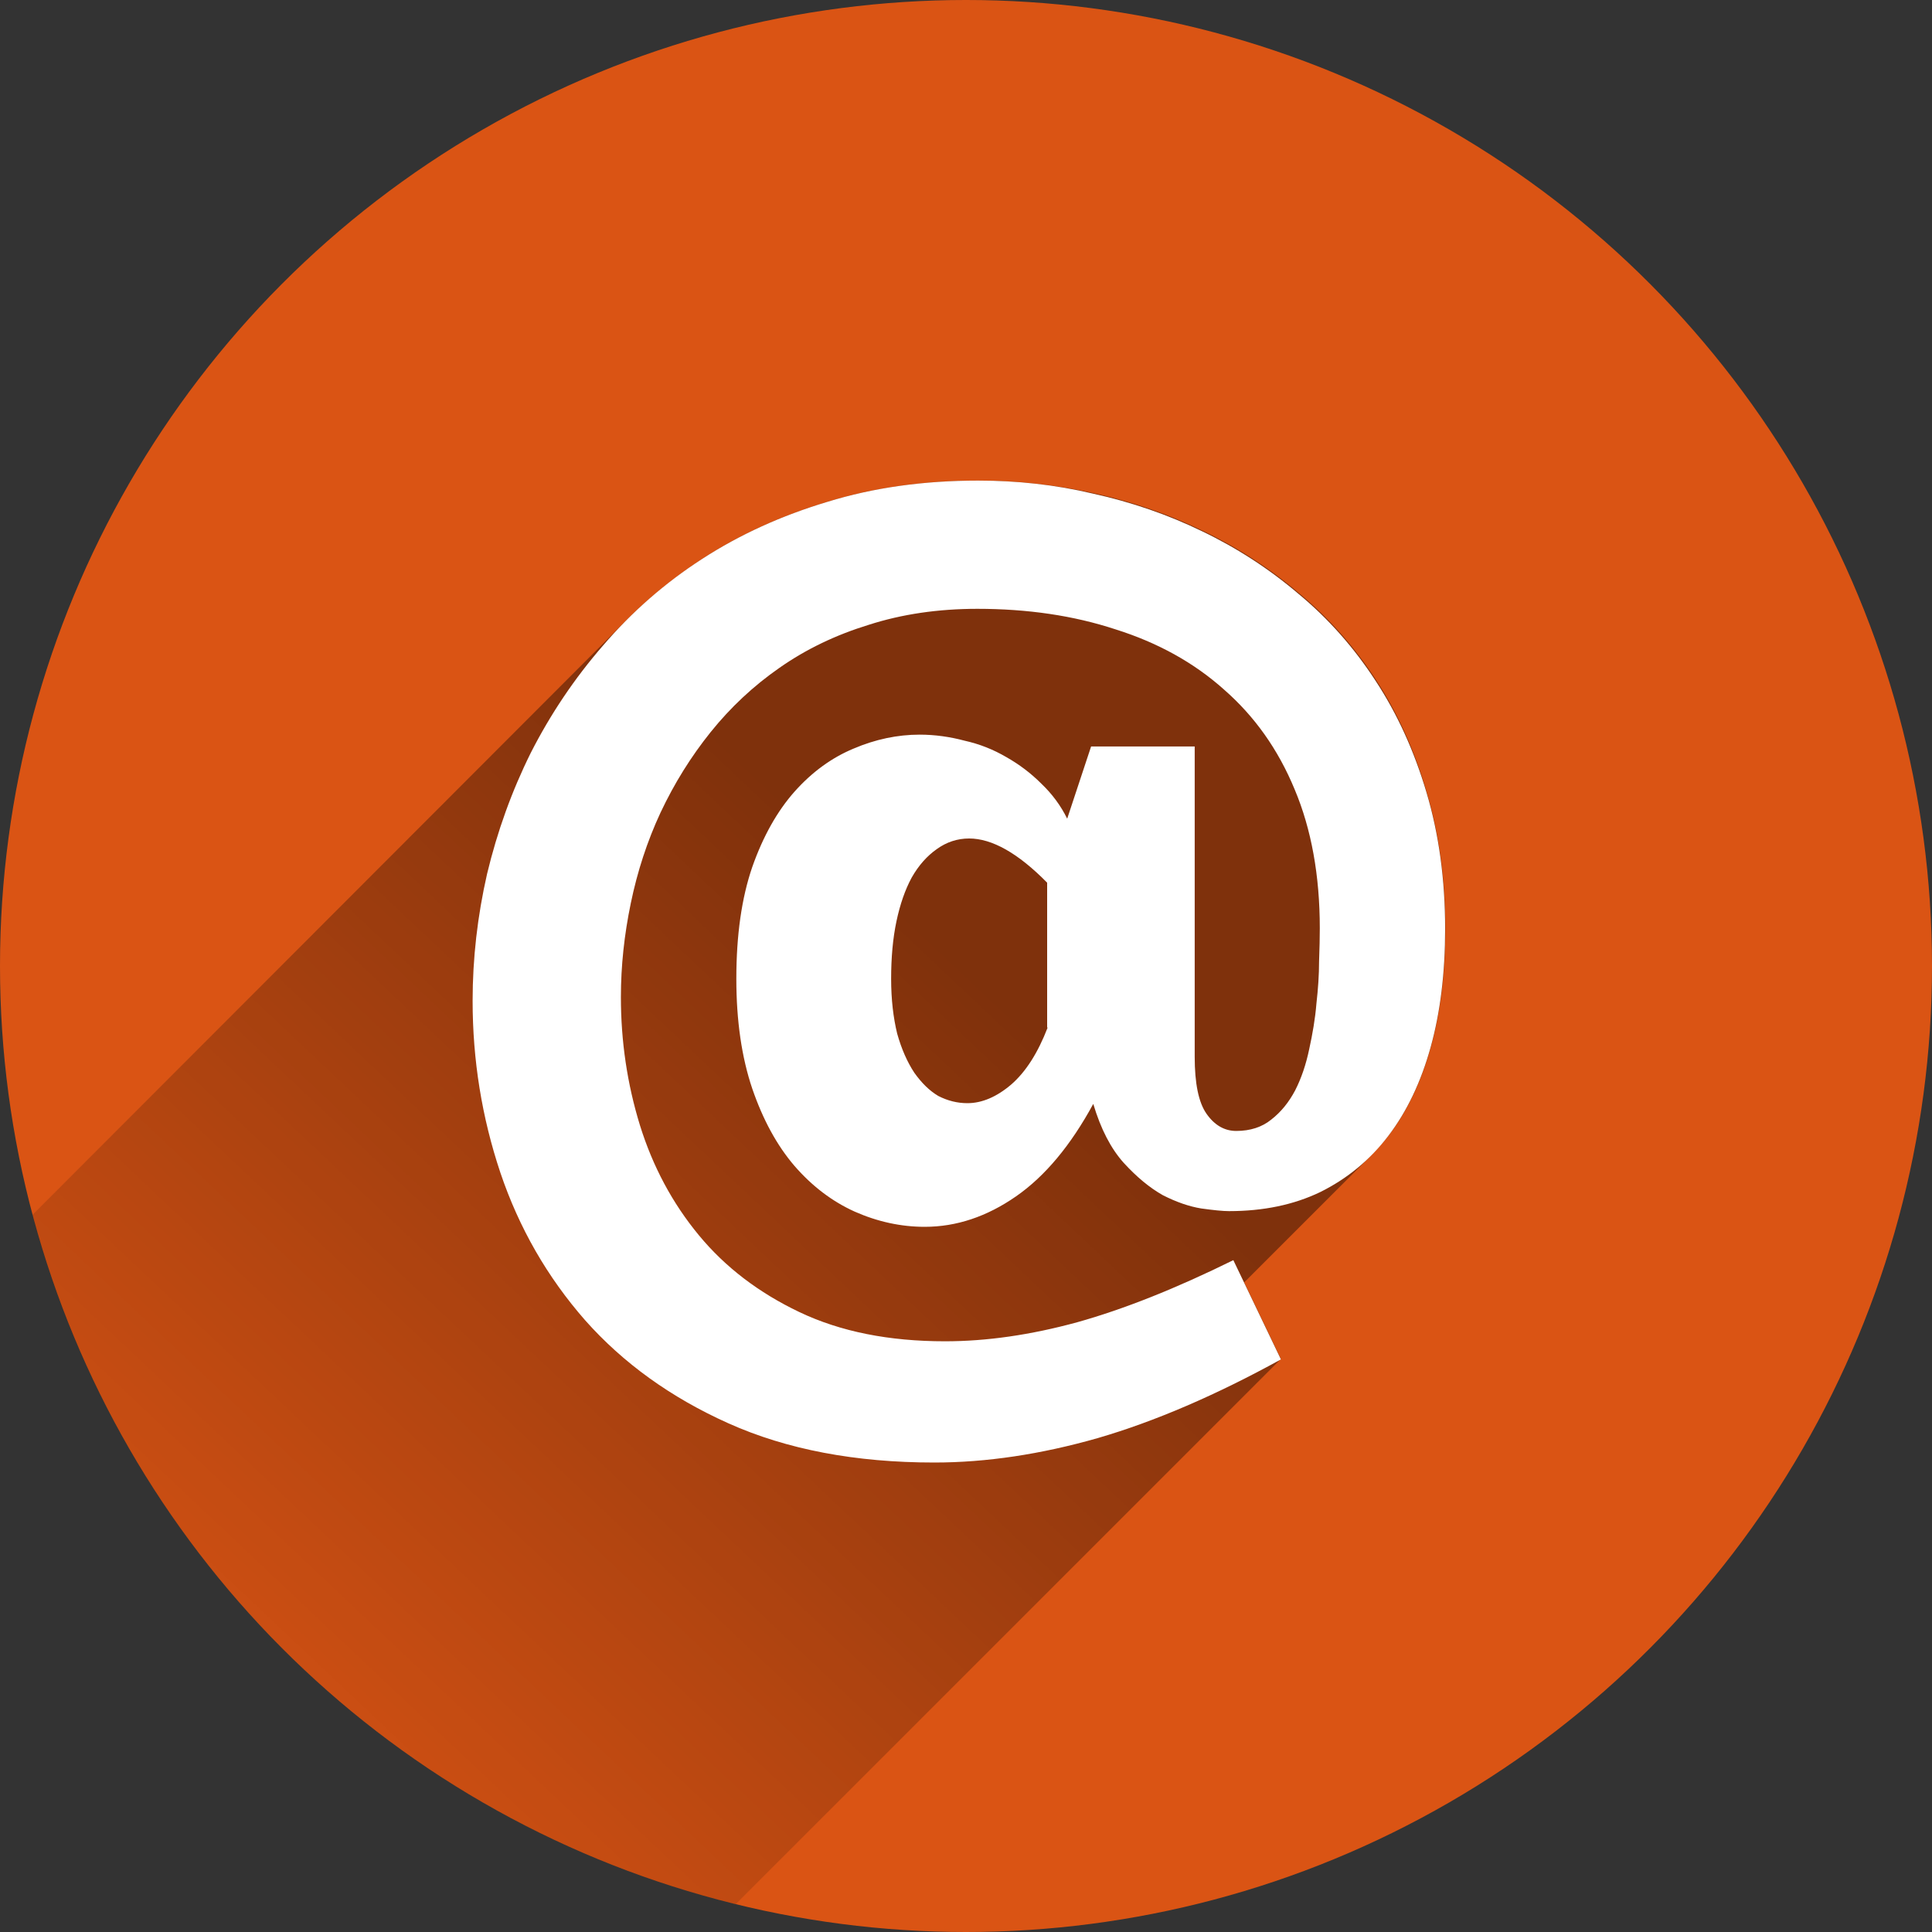 <?xml version="1.0" encoding="utf-8"?>
<!-- Generator: Adobe Illustrator 19.1.0, SVG Export Plug-In . SVG Version: 6.00 Build 0)  -->
<svg version="1.1"
	 id="svg4732" xmlns:rdf="http://www.w3.org/1999/02/22-rdf-syntax-ns#" xmlns:svg="http://www.w3.org/2000/svg" xmlns:cc="http://creativecommons.org/ns#" xmlns:dc="http://purl.org/dc/elements/1.1/"
	 xmlns="http://www.w3.org/2000/svg" xmlns:xlink="http://www.w3.org/1999/xlink" x="0px" y="0px" viewBox="-20 -102.7 800 800"
	 style="enable-background:new -20 -102.7 800 800;" xml:space="preserve">
<rect x="-20" y="-102.7" width="800" height="800" fill="#333333" stroke="none"/>
<style type="text/css">
	.st0{fill:#DA5414;}
	.st1{opacity:0.42;fill:url(#SVGID_1_);enable-background:new    ;}
	.st2{fill:#FFFFFF;}
</style>
<circle id="circle6121" class="st0" cx="380" cy="297.3" r="400"/>
<linearGradient id="SVGID_1_" gradientUnits="userSpaceOnUse" x1="381.152" y1="294.629" x2="47.152" y2="648.629" gradientTransform="matrix(1 0 0 1 0 -1.44)">
	<stop  offset="0" style="stop-color:#000000"/>
	<stop  offset="1" style="stop-color:#000000;stop-opacity:0"/>
</linearGradient>
<path class="st1" d="M549.9,179c-8.9-13.7-19.5-25.7-31.8-35.9c-12.2-10.4-25.6-19.1-40-26c-14.2-6.9-29.3-12.1-45.2-15.6
	C417,98,401.1,96.3,385,96.3c-22.5,0-43.3,2.9-62.4,8.8c-19,5.7-36.2,13.5-51.8,23.6c-11.8,7.7-22.6,16.4-32.3,26.3L-6.6,400.4
	C30.8,541,142.9,651.1,284.6,685.8L510.4,460l-15.2-31.7l51.4-51.4c0,0,5.8-6,8.4-9.4c7.7-10,13.5-22.3,17.5-36.7
	c4-14.4,6-30.8,6-49c0-20.4-2.6-39.3-7.7-56.4C565.8,208.1,558.8,192.7,549.9,179z"/>
<path class="st2" d="M431.8,206.4l-9.9,29.9c-2.7-5.5-6.3-10.3-10.7-14.5c-4.4-4.4-9.2-8-14.5-11c-5.3-3.1-11-5.4-17.3-6.8
	c-6-1.6-12.2-2.5-18.6-2.5c-9.1,0-18.3,1.9-27.4,5.8c-8.9,3.7-17.1,9.6-24.4,17.8c-7.1,8-13,18.4-17.5,31.2
	c-4.4,12.8-6.6,28.2-6.6,46.3c0,17.3,2.2,32.5,6.6,45.5c4.4,12.8,10.2,23.5,17.5,32c7.3,8.4,15.6,14.7,24.9,18.9
	c9.5,4.2,19.2,6.3,29,6.3c13.1,0,25.7-4.2,37.8-12.6s22.7-21.2,32-38.3c3.1,10.4,7.3,18.5,12.6,24.4c5.3,5.8,10.7,10.3,16.2,13.4
	c5.7,2.9,11,4.7,15.9,5.5c5.1,0.7,8.9,1.1,11.5,1.1c14.2,0,26.8-2.6,37.8-7.9c11.1-5.5,20.5-13.2,28.2-23.3s13.5-22.3,17.5-36.7
	c4-14.4,6-30.8,6-49l0,0c0-20.4-2.6-39.3-7.7-56.4c-5.1-17.2-12.1-32.6-21.1-46.3c-8.9-13.7-19.5-25.7-31.8-35.9
	c-12.2-10.4-25.6-19.1-40-26c-14.2-6.9-29.3-12.1-45.2-15.6C417,98,401.1,96.3,385,96.3c-22.5,0-43.3,2.9-62.4,8.8
	c-19,5.7-36.2,13.5-51.8,23.6c-15.5,10-29.2,22-41.1,35.9c-11.9,13.7-21.8,28.5-29.9,44.4c-7.9,15.9-13.9,32.6-18.1,50.1
	c-4,17.5-6,35.1-6,52.6c0,24.5,3.8,48.2,11.5,71.2c7.7,22.8,19.4,43.2,35.1,61.1c15.7,17.7,35.5,32,59.4,42.7
	c24.1,10.8,52.5,16.2,85.2,16.2c21.5,0,44.1-3.4,67.6-10.1c23.7-6.9,49-17.8,75.9-32.6l-19.7-41.1c-23.7,11.7-45.3,20.3-64.6,25.7
	c-19.4,5.3-37.6,7.9-54.8,7.9c-23.2,0-43.3-4-60.3-12.1c-16.8-8-30.7-18.6-41.6-31.8c-11-13.3-19.1-28.5-24.4-45.5
	c-5.3-17.2-7.9-34.9-7.9-53.1c0-13,1.4-25.9,4.1-38.9c2.7-13.1,6.8-25.7,12.3-37.5c5.7-12.1,12.6-23.2,20.8-33.4
	s17.7-19.1,28.5-26.6c11-7.7,23.3-13.6,37-17.8c13.7-4.4,28.7-6.6,44.9-6.6c20.8,0,39.9,2.8,57.2,8.5c17.5,5.5,32.5,13.8,44.9,24.9
	c12.6,11,22.4,24.7,29.3,41.4c6.9,16.4,10.4,35.6,10.4,57.5c0,3.7-0.1,8.2-0.3,13.7c0,5.5-0.4,11.3-1.1,17.5
	c-0.5,6.2-1.6,12.5-3,18.9c-1.3,6.2-3.2,11.9-5.8,17c-2.6,4.9-5.8,8.9-9.9,12.1c-3.8,3.1-8.7,4.7-14.5,4.7c-4.9,0-9-2.4-12.3-7.1
	s-4.9-12.6-4.9-23.6V206.4H431.8z M413.8,322.8c-4,10.4-9,18.3-15.1,23.6c-6,5.1-12.1,7.7-18.1,7.7c-4.2,0-8.2-1-12.1-3
	c-3.7-2.2-6.9-5.4-9.9-9.6c-2.9-4.4-5.3-9.8-7.1-16.2c-1.6-6.6-2.5-14.1-2.5-22.7c0-8.8,0.7-16.7,2.2-23.8s3.6-13.1,6.3-18.1
	c2.9-5.1,6.4-9,10.4-11.8c4-2.9,8.5-4.4,13.4-4.4c9.5,0,20.3,6.1,32.3,18.3l0,0v60H413.8z"/>
</svg>
